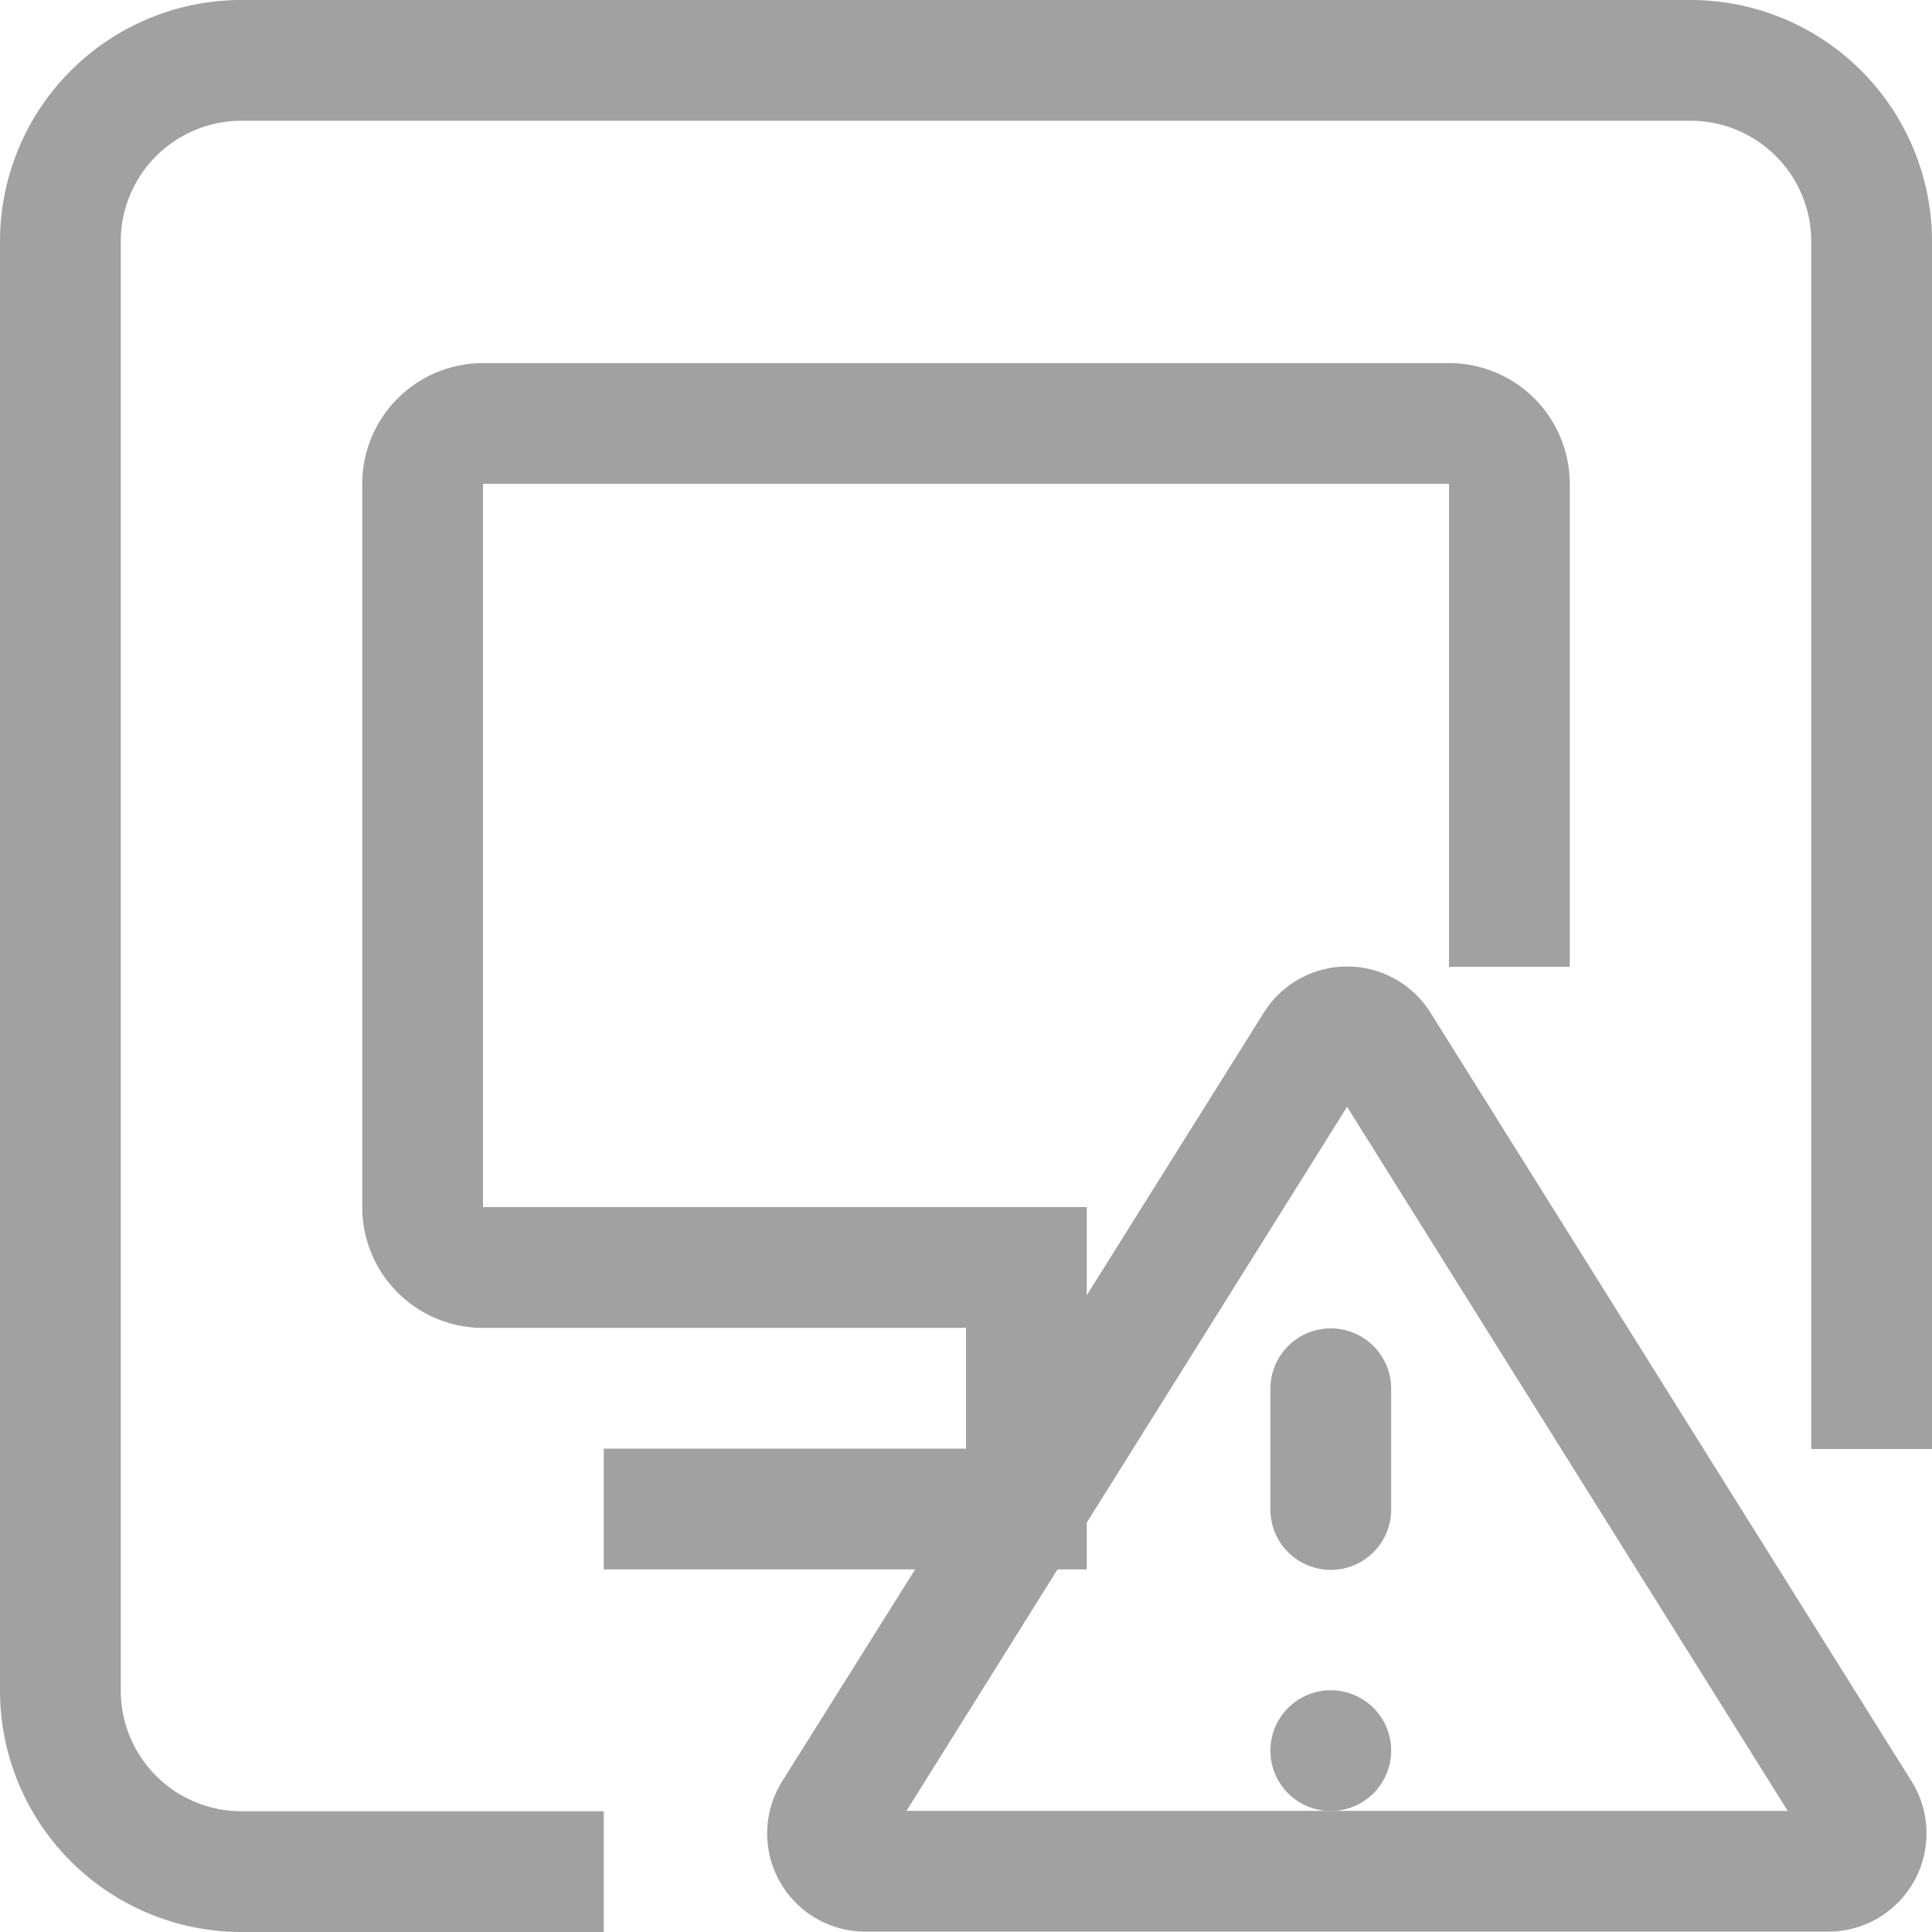 <svg xmlns="http://www.w3.org/2000/svg" xmlns:xlink="http://www.w3.org/1999/xlink" width="16" height="16" viewBox="0 0 16 16">
  <defs>
    <style>
      .cls-1 {
        fill: #a1a1a1;
      }

      .cls-2 {
        clip-path: url(#clip-path);
      }
    </style>
    <clipPath id="clip-path">
      <rect id="矩形_848" data-name="矩形 848" class="cls-1" width="16" height="16"/>
    </clipPath>
  </defs>
  <g id="违规服务-未配置" transform="translate(0 0)">
    <g id="组_887" data-name="组 887" class="cls-2" transform="translate(0 0)">
      <path id="路径_3268" data-name="路径 3268" class="cls-1" d="M14,0H2A2,2,0,0,0,0,2v12a2,2,0,0,0,2,2H5v-1H2a1,1,0,0,1-1-1V2A1,1,0,0,1,2,1H14a1,1,0,0,1,1,1V12h1V2a2,2,0,0,0-2-2" transform="translate(0 0)"/>
      <path id="路径_3269" data-name="路径 3269" class="cls-1" d="M11.847,8.39a.814.814,0,0,0-1.381,0L9,10.73V10H4V4.01h8v4h1v-4a1,1,0,0,0-1-1H4a1,1,0,0,0-1,1V10a1,1,0,0,0,1,1H8v1H5v1H7.579l-1.1,1.753A.813.813,0,0,0,7.172,16l7.968,0a.814.814,0,0,0,.691-1.245ZM7.507,15l1.251-2H9v-.387l2.156-3.444L14.805,15Z" transform="translate(0 -0.003)"/>
      <path id="路径_3270" data-name="路径 3270" class="cls-1" d="M10.521,11.512v1a.5.5,0,0,0,1,0v-1a.5.5,0,0,0-1,0" transform="translate(0 -0.011)"/>
      <path id="路径_3271" data-name="路径 3271" class="cls-1" d="M11.021,14.012a.5.5,0,1,0,.5.5.5.5,0,0,0-.5-.5" transform="translate(0 -0.014)"/>
    </g>
  </g>
</svg>
